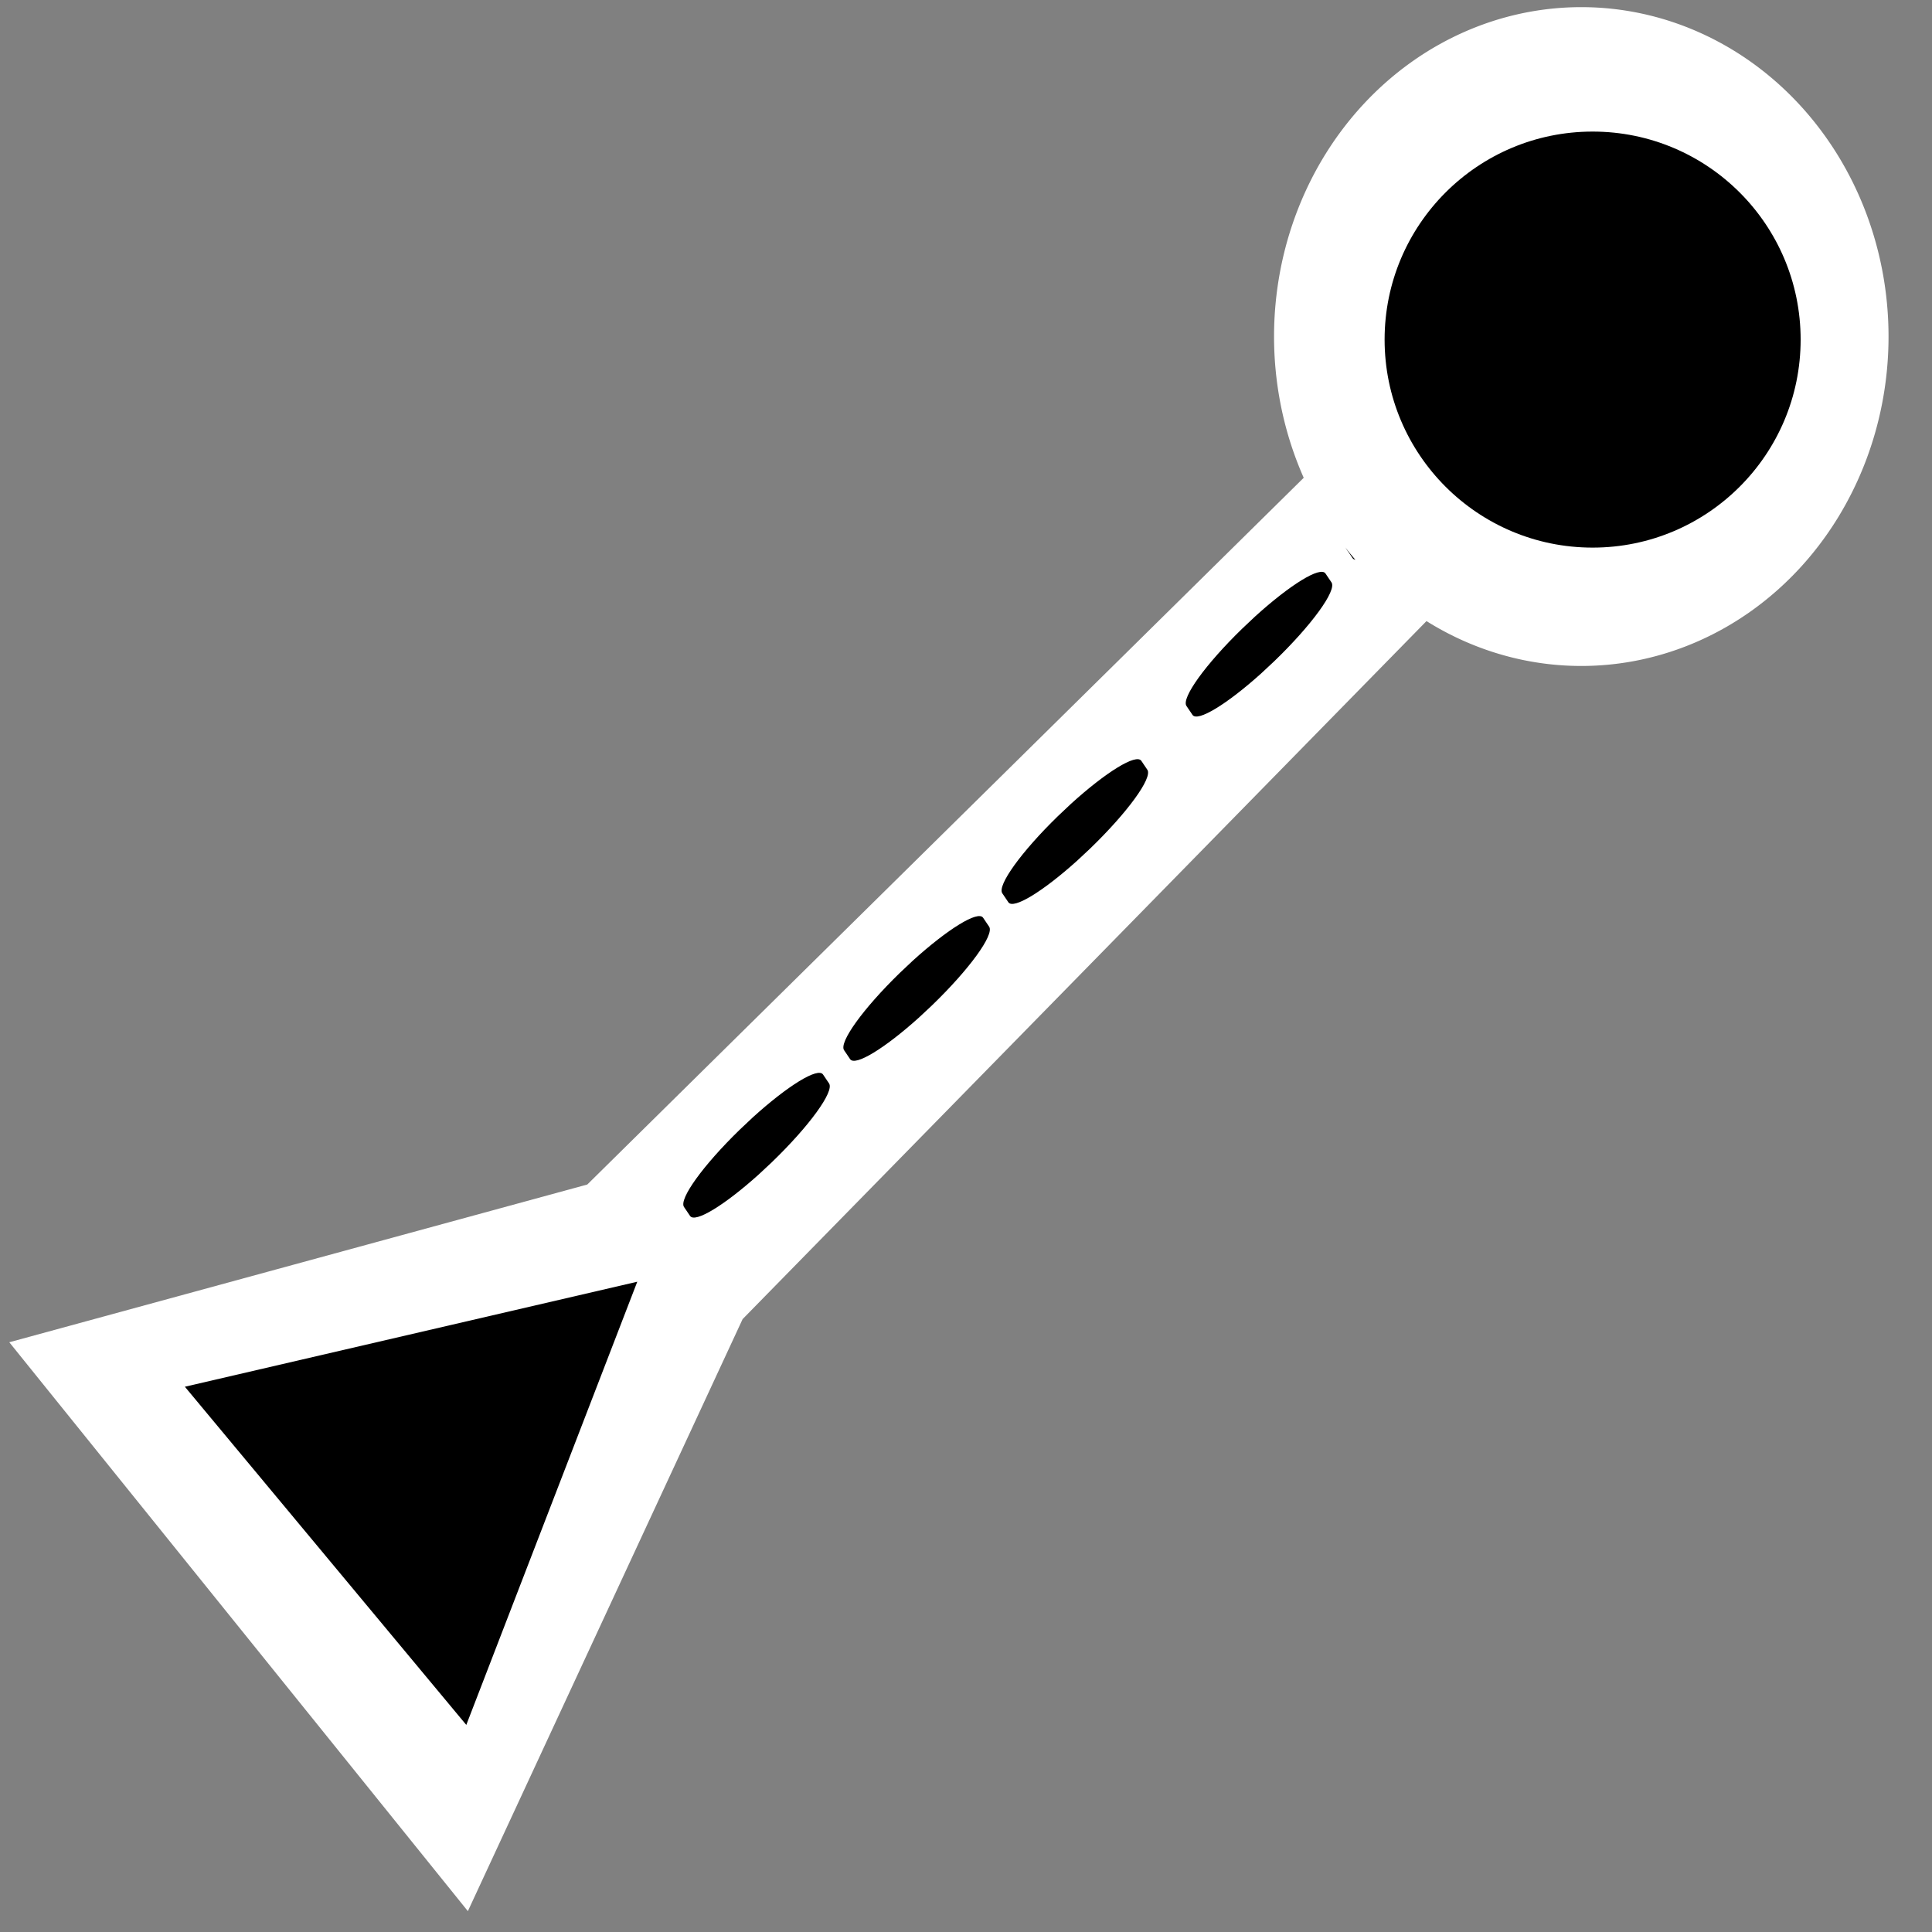 <?xml version="1.0" encoding="UTF-8" standalone="no"?>
<!-- Created with Inkscape (http://www.inkscape.org/) -->

<svg
   xmlns:dc="http://purl.org/dc/elements/1.1/"
   xmlns:cc="http://creativecommons.org/ns#"
   xmlns:rdf="http://www.w3.org/1999/02/22-rdf-syntax-ns#"
   xmlns:svg="http://www.w3.org/2000/svg"
   xmlns="http://www.w3.org/2000/svg"
   xmlns:sodipodi="http://sodipodi.sourceforge.net/DTD/sodipodi-0.dtd"
   xmlns:inkscape="http://www.inkscape.org/namespaces/inkscape"
   width="48"
   height="48"
   id="svg2"
   version="1.1"
   inkscape:version="0.48.5 r10040"
   sodipodi:docname="applications-arcade.svg">
  <rect width="100%" height="100%" fill="#808080" stroke="none"/>
  <defs
     id="defs4" />
  <sodipodi:namedview
     id="base"
     pagecolor="#ffffff"
     bordercolor="#666666"
     borderopacity="1.0"
     inkscape:pageopacity="0.0"
     inkscape:pageshadow="2"
     inkscape:zoom="10.963905"
     inkscape:cx="31.670407"
     inkscape:cy="27.342774"
     inkscape:document-units="px"
     inkscape:current-layer="layer1"
     showgrid="false"
     inkscape:window-width="1914"
     inkscape:window-height="1031"
     inkscape:window-x="0"
     inkscape:window-y="25"
     inkscape:window-maximized="1" />
  <g
     inkscape:label="Capa 1"
     inkscape:groupmode="layer"
     id="layer1"
     transform="translate(0,-1004.362)">
    <path
       style="fill:#ffffff;stroke:none"
       d="m 33.366,1015.27 -18.775,18.521 -14.36,3.919 11.393,14.134 6.826,-14.709 18.791,-19.18 c 1.226,0.788 -2.811,-1.871 -3.875,-2.685 z"
       id="path2999"
       inkscape:connector-curvature="0"
       sodipodi:nodetypes="ccccccc" />
    <path
       style="fill:none"
       inkscape:connector-curvature="0"
       id="path4788-1"
       d="m 38.015,1008.247 c 1.252,-0.261 3.953,1.143 4.689,1.93 3.407,3.645 -1.96,10.391 -6.75,8.056"
       class="fil3" />
    <path
       inkscape:connector-curvature="0"
       style="fill:#000000;fill-opacity:1;fill-rule:evenodd;stroke:none"
       d="m 26.279,1024.643 c -0.901,0.877 -1.509,1.718 -1.377,1.913 l 0.15,0.222 c 0.124,0.184 0.854,-0.264 1.7,-1.024 l 0.331,-0.309 c 0.926,-0.893 1.557,-1.759 1.423,-1.958 l -0.15,-0.222 c -0.126,-0.187 -0.88,0.28 -1.745,1.065 z"
       id="rect11194-1-9-4-1-0-1"
       sodipodi:nodetypes="ccccccccc"
       inkscape:transform-center-x="16.862922"
       inkscape:transform-center-y="4.99091" />
    <path
       inkscape:transform-center-y="2.0402989"
       inkscape:transform-center-x="-4.1818079"
       sodipodi:nodetypes="ccccccccc"
       id="rect11194-1-9-4-1-0-1-0"
       d="m 22.348,1028.541 c -0.901,0.877 -1.509,1.718 -1.377,1.913 l 0.15,0.222 c 0.124,0.184 0.854,-0.264 1.7,-1.024 l 0.331,-0.309 c 0.926,-0.893 1.557,-1.759 1.423,-1.958 l -0.15,-0.222 c -0.126,-0.187 -0.88,0.281 -1.745,1.065 z"
       style="fill:#000000;fill-opacity:1;fill-rule:evenodd;stroke:none"
       inkscape:connector-curvature="0" />
    <path
       inkscape:transform-center-y="-1.1109939"
       inkscape:transform-center-x="0.83860824"
       sodipodi:nodetypes="ccccccccc"
       id="rect11194-1-9-4-1-0-1-0-1"
       d="m 18.371,1032.436 c -0.901,0.877 -1.509,1.718 -1.377,1.913 l 0.15,0.222 c 0.124,0.184 0.854,-0.264 1.7,-1.024 l 0.331,-0.309 c 0.926,-0.892 1.557,-1.758 1.423,-1.958 l -0.15,-0.222 c -0.126,-0.187 -0.88,0.28 -1.745,1.065 z"
       style="fill:#000000;fill-opacity:1;fill-rule:evenodd;stroke:none"
       inkscape:connector-curvature="0" />
    <path
       style="fill:#000000;fill-opacity:1;fill-rule:evenodd;stroke:none"
       d="m 4.593,1038.815 11.24,-2.609 -4.248,11.011 z"
       id="path12086"
       inkscape:connector-curvature="0"
       sodipodi:nodetypes="cccc" />
    <path
       inkscape:transform-center-y="2.0403028"
       inkscape:transform-center-x="-4.1818078"
       sodipodi:nodetypes="ccccccccc"
       id="rect11194-1-9-4-1-0-1-0-4"
       d="m 34.831,1016.093 c -0.901,0.877 -1.509,1.718 -1.377,1.913 l 0.15,0.222 c 0.124,0.183 0.854,-0.264 1.7,-1.024 l 0.331,-0.309 c 0.926,-0.892 1.557,-1.758 1.423,-1.958 l -0.15,-0.222 c -0.126,-0.187 -0.88,0.28 -1.745,1.065 z"
       style="fill:#000000;fill-opacity:1;fill-rule:evenodd;stroke:none"
       inkscape:connector-curvature="0" />
    <path
       inkscape:transform-center-y="-1.1109959"
       inkscape:transform-center-x="0.83860766"
       sodipodi:nodetypes="ccccccccc"
       id="rect11194-1-9-4-1-0-1-0-1-3"
       d="m 30.854,1019.988 c -0.901,0.877 -1.509,1.718 -1.377,1.913 l 0.15,0.222 c 0.124,0.183 0.854,-0.264 1.7,-1.024 l 0.331,-0.309 c 0.926,-0.892 1.557,-1.758 1.423,-1.958 l -0.15,-0.222 c -0.126,-0.187 -0.88,0.28 -1.745,1.065 z"
       style="fill:#000000;fill-opacity:1;fill-rule:evenodd;stroke:none"
       inkscape:connector-curvature="0" />
    <path
       sodipodi:type="arc"
       style="fill:#ffffff;fill-opacity:1;stroke:none"
       id="path2996"
       sodipodi:cx="75.117287"
       sodipodi:cy="90.026558"
       sodipodi:rx="39.347153"
       sodipodi:ry="39.347153"
       d="m 114.464,90.027 a 39.347,39.347 0 1 1 -78.694,0 39.347,39.347 0 1 1 78.694,0 z"
       transform="matrix(0.194,0,0,0.208,24.714,993.998)" />
    <path
       sodipodi:type="arc"
       style="fill:#000000;fill-opacity:1;fill-rule:nonzero;stroke:none"
       id="path2998"
       sodipodi:cx="169.55046"
       sodipodi:cy="5.6090336"
       sodipodi:rx="61.524639"
       sodipodi:ry="61.524639"
       d="m 231.075,5.609 c 0,33.979 -27.546,61.525 -61.525,61.525 -33.979,0 -61.525,-27.546 -61.525,-61.525 0,-33.979 27.546,-61.525 61.525,-61.525 33.979,0 61.525,27.546 61.525,61.525 z"
       transform="matrix(0.084,0,0,0.084,25.326,1012.328)" />
  </g>
</svg>
